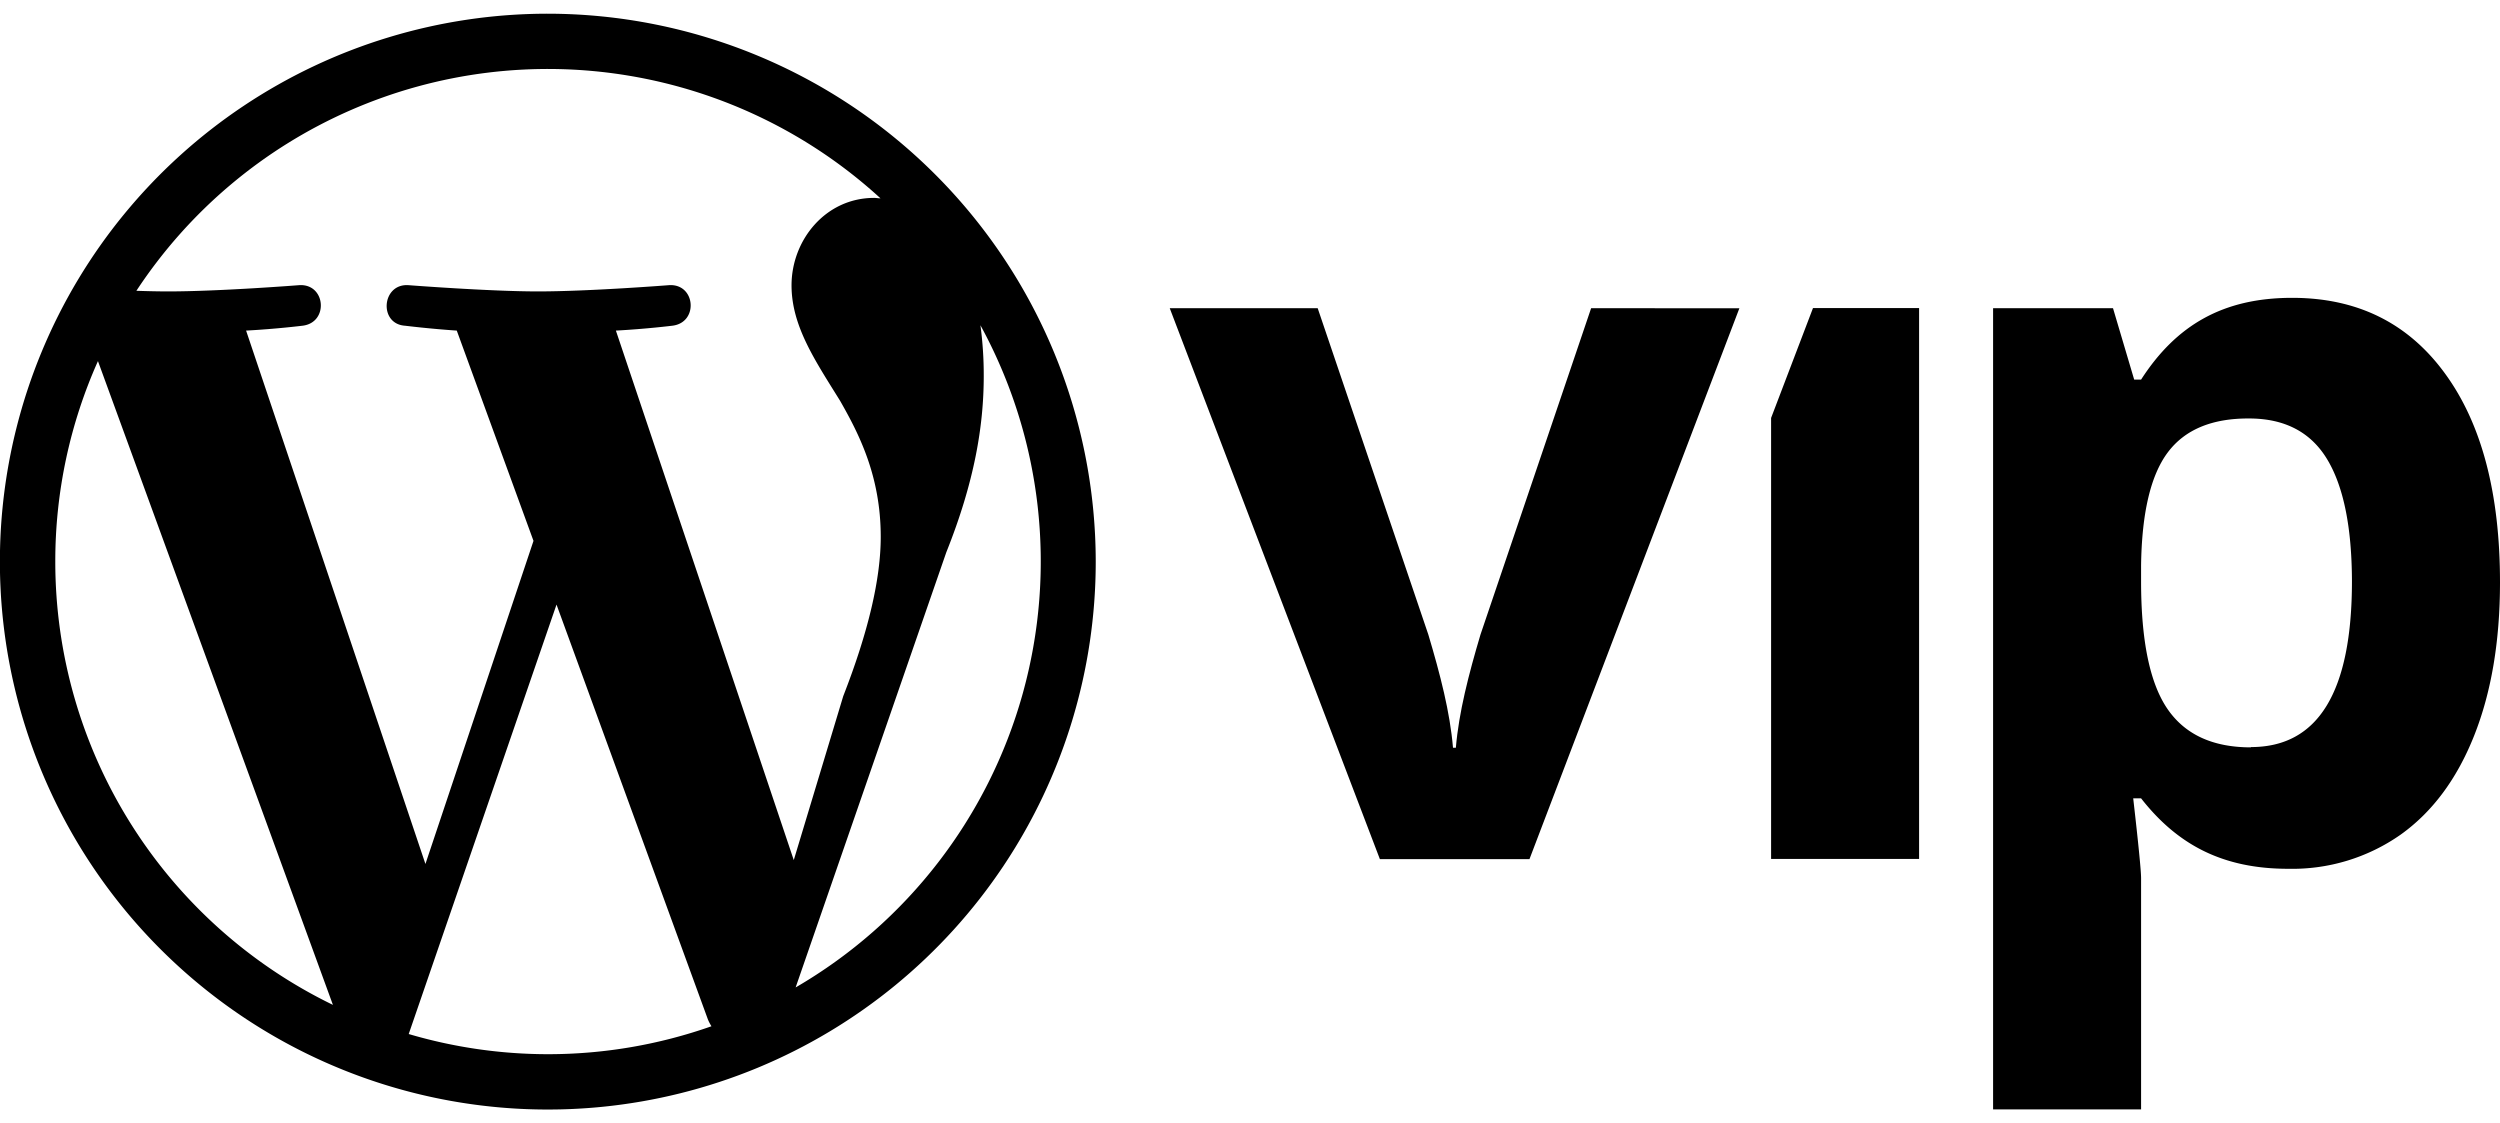<svg height="31" viewBox="0 0 514.54 225.53" width="69" xmlns="http://www.w3.org/2000/svg"><path d="m112.76 0a112.77 112.77 0 1 0 112.76 112.76 112.88 112.88 0 0 0 -112.76-112.76zm-101.38 112.76a100.89 100.89 0 0 1 8.78-41.26l48.36 132.5a101.39 101.39 0 0 1 -57.14-91.24zm101.38 101.39a101.38 101.38 0 0 1 -28.64-4.15l30.42-88.39 31.16 85.39a9.27 9.27 0 0 0 .73 1.4 101.18 101.18 0 0 1 -33.67 5.75zm14-148.93c6.1-.32 11.6-1 11.6-1 5.47-.64 4.82-8.67-.64-8.35 0 0-16.42 1.29-27 1.29-10 0-26.7-1.29-26.7-1.29-5.47-.32-6.11 8-.65 8.35 0 0 5.17.64 10.64 1l15.79 43.28-22.24 66.5-36.91-109.78c6.1-.32 11.6-1 11.6-1 5.46-.64 4.81-8.67-.65-8.35 0 0-16.42 1.29-27 1.29-1.9 0-4.14-.05-6.53-.13a101.36 101.36 0 0 1 153.15-19.03c-.44 0-.86-.09-1.31-.09-10 0-17 8.68-17 18 0 8.35 4.82 15.42 10 23.77 3.85 6.76 8.36 15.43 8.36 28q0 13-7.72 32.78l-10.18 33.74zm37 135.17 31-89.53c5.79-14.47 7.71-26 7.71-36.31a77.11 77.11 0 0 0 -.68-10.43 101.4 101.4 0 0 1 -38 136.27z"/><path d="m327.48 60.61-22.78 67.2c-2.43 8.18-4.45 16-5.06 23.26h-.59c-.61-7.3-2.63-15.08-5.07-23.26l-22.78-67.2h-30.45l43.25 113.39h30.79l43.2-113.37z"/><path d="m373.14 60.59-8.62 22.61v90.76h30.46v-113.37z"/><path d="m503.18 74q-11.35-15.53-31.44-15.52c-14.19 0-23.84 5.61-31.07 16.83h-1.42l-4.36-14.7h-24.68v164.9h30.46v-47.59q0-2.23-1.62-16.43h1.62c7.57 9.67 16.94 14.5 30.26 14.5a38.81 38.81 0 0 0 23.12-7q9.84-7 15.16-20.38t5.33-31.54q0-27.57-11.36-43.07zm-39.9 77q-11.76 0-17.18-7.91t-5.43-26.16v-3.35q.21-16.22 5.48-23.27t16.73-7q11 0 16.07 8.37t5.12 25.1q0 34.17-20.79 34.16z"/></svg>

